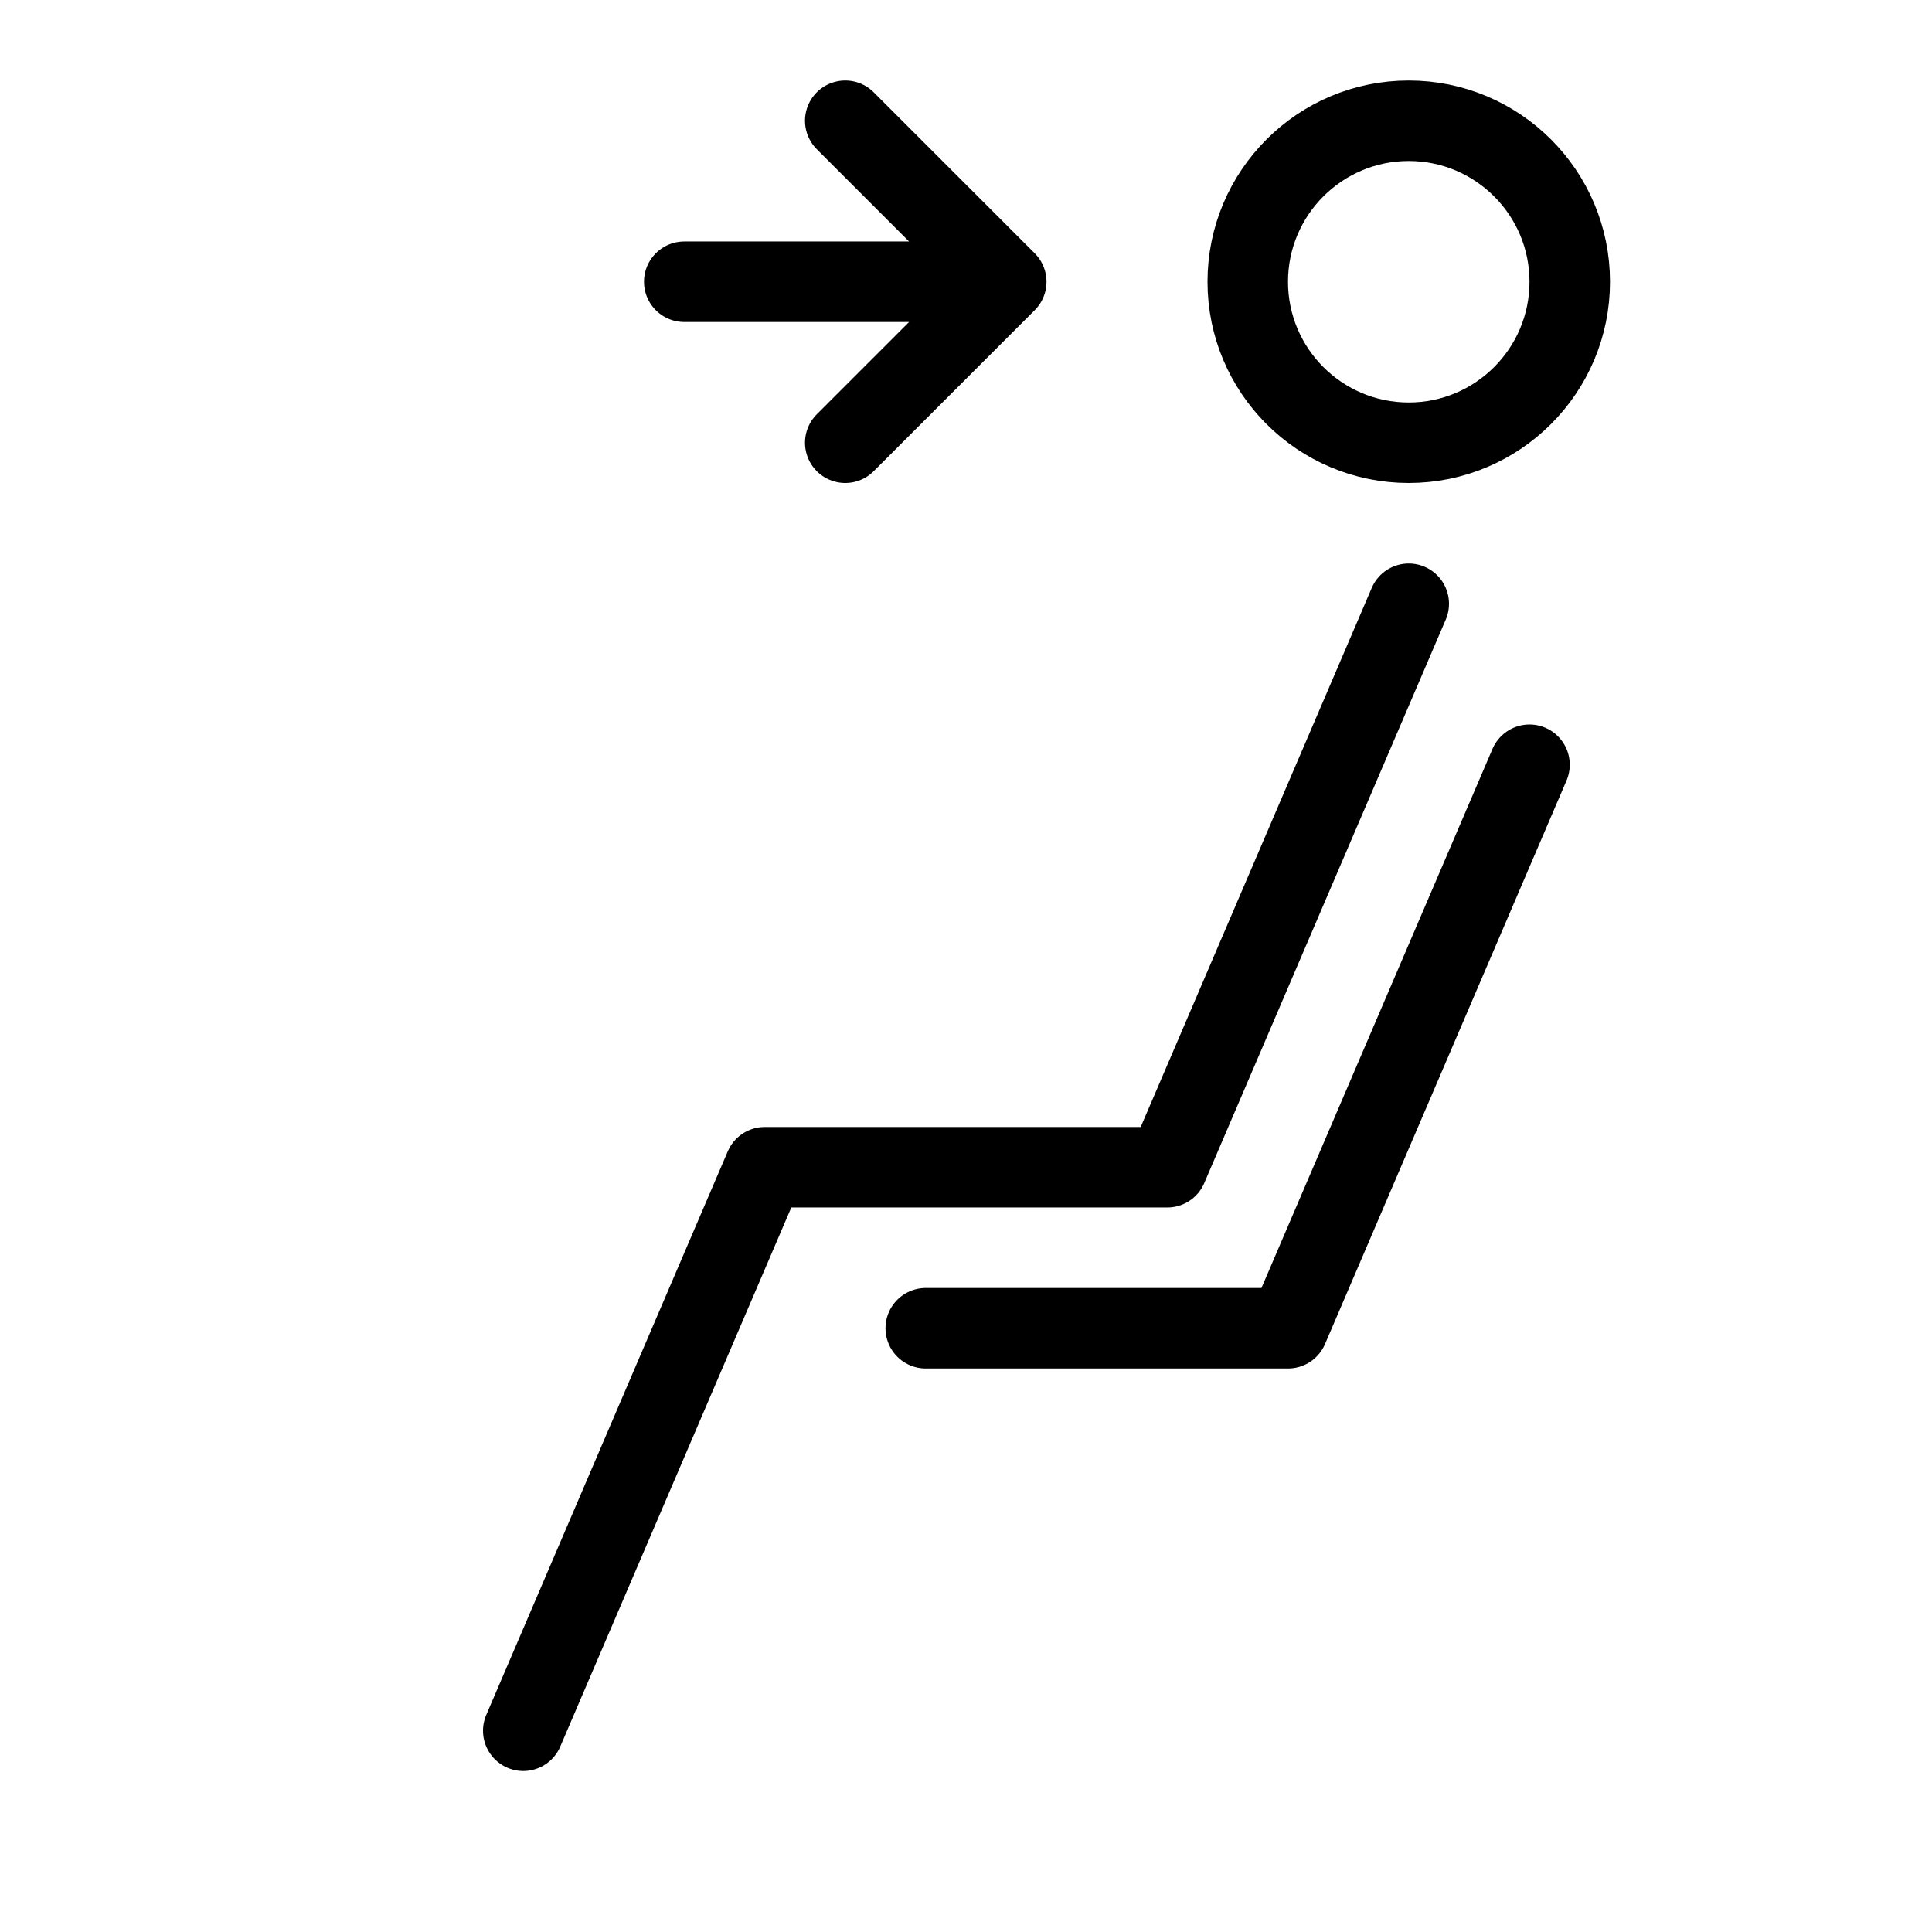 <svg height="24" viewBox="0 0 24 24" width="24" xmlns="http://www.w3.org/2000/svg"><path d="m15.5 3.5c0 1.104.896 2 2 2s2-.896 2-2-.896-2-2-2-2 .896-2 2zm-9 18 3-7h5l3-7m-6 9h4.5l3-7m-10.5-6h4m-2-2 2 2-2 2" fill="none" stroke="#000" stroke-linecap="round" stroke-linejoin="round"/></svg>